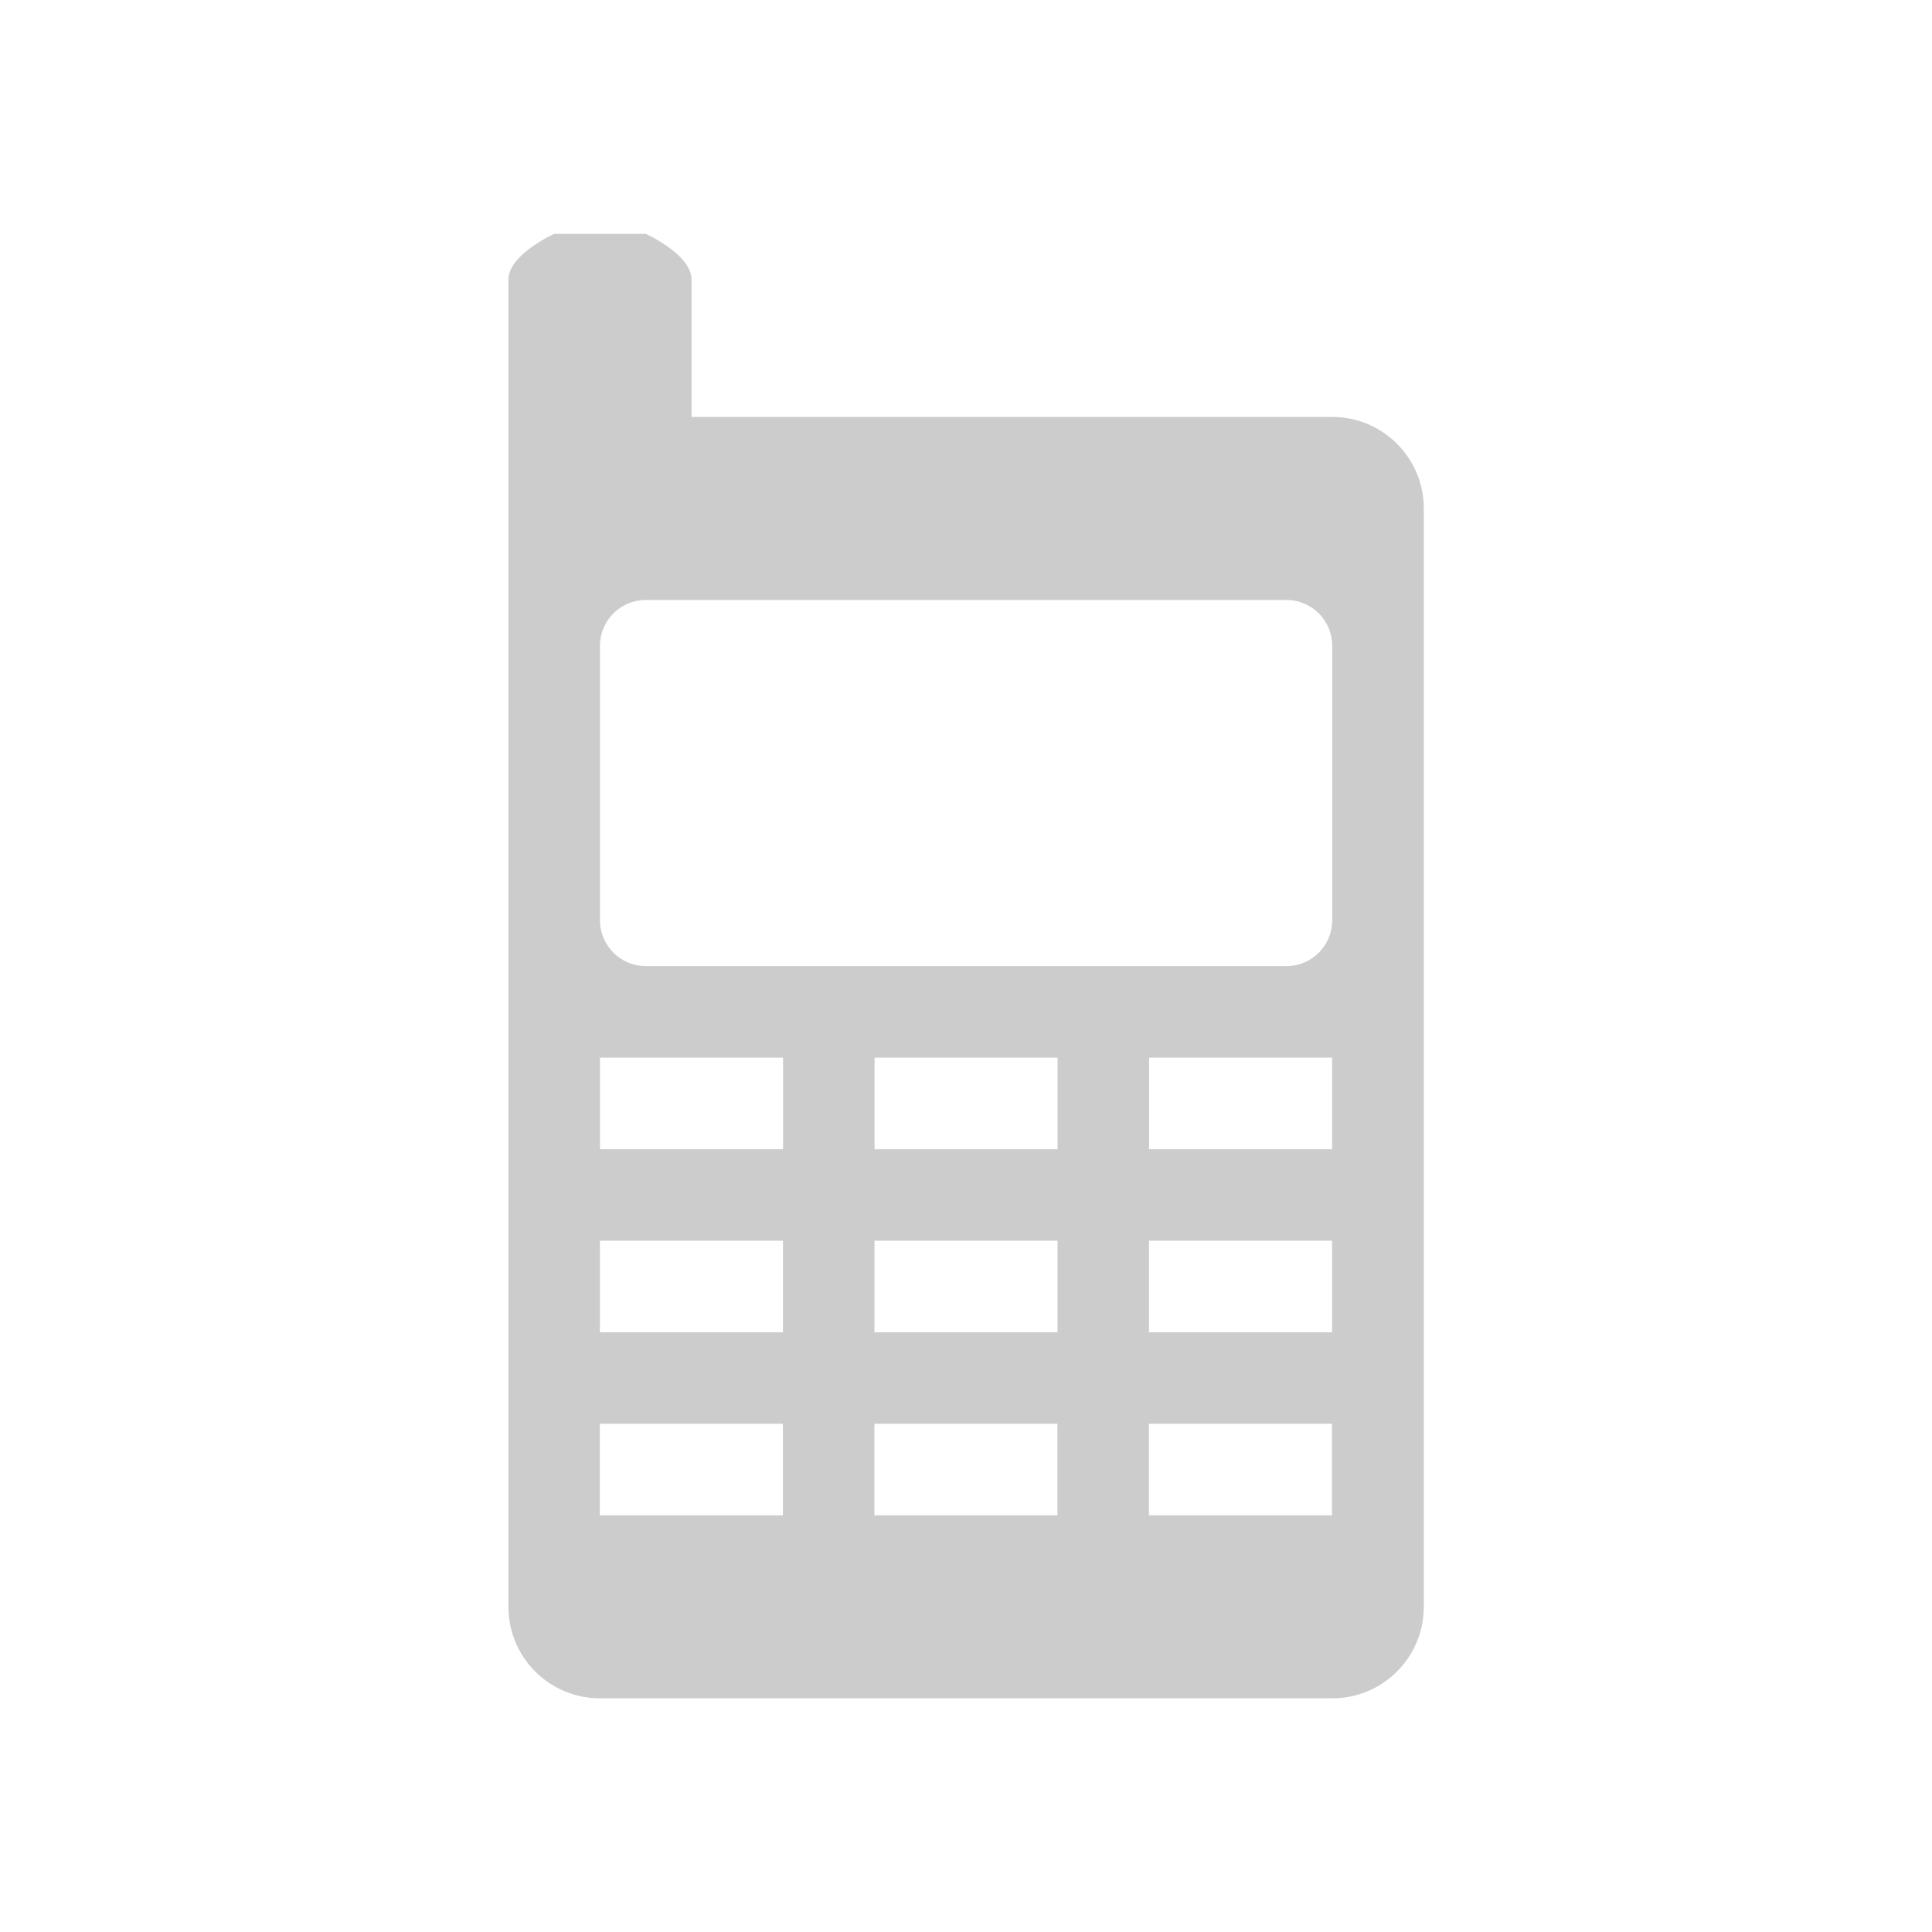 <?xml version="1.0" encoding="UTF-8" standalone="no"?>
<svg
   xmlns:dc="http://purl.org/dc/elements/1.1/"
   xmlns:cc="http://creativecommons.org/ns#"
   xmlns:rdf="http://www.w3.org/1999/02/22-rdf-syntax-ns#"
   xmlns:svg="http://www.w3.org/2000/svg"
   xmlns="http://www.w3.org/2000/svg"
   xmlns:sodipodi="http://sodipodi.sourceforge.net/DTD/sodipodi-0.dtd"
   xmlns:inkscape="http://www.inkscape.org/namespaces/inkscape"
   width="19pt"
   height="19pt"
   viewBox="0 0 19 19"
   version="1.1"
   id="svg24"
   inkscape:version="0.91 r13725"
   sodipodi:docname="network-cellular-connected.svg">
  <defs
     id="defs31" />
  <sodipodi:namedview
     pagecolor="#ffffff"
     bordercolor="#666666"
     borderopacity="1"
     objecttolerance="10"
     gridtolerance="10"
     guidetolerance="10"
     inkscape:pageopacity="0"
     inkscape:pageshadow="2"
     inkscape:window-width="1366"
     inkscape:window-height="708"
     id="namedview29"
     showgrid="false"
     inkscape:zoom="9.9368421"
     inkscape:cx="-3.8241525"
     inkscape:cy="11.875"
     inkscape:window-x="0"
     inkscape:window-y="24"
     inkscape:window-maximized="1"
     inkscape:current-layer="svg24" />
  <g
     id="surface1"
     transform="matrix(0.758,0,0,0.758,2.3,2.3)"
     style="fill:#cccccc">
    <path
       style="fill:#cccccc;fill-opacity:1;fill-rule:nonzero;stroke:none"
       d="m 4.156,0 c 0,0 -0.594,0.266 -0.594,0.594 l 0,17.219 C 3.562,18.469 4.094,19 4.75,19 l 9.5,0 c 0.656,0 1.188,-0.531 1.188,-1.188 l 0,-14.25 C 15.438,2.906 14.906,2.375 14.25,2.375 l -8.312,0 0,-1.781 C 5.938,0.266 5.344,0 5.344,0 Z m 1.188,4.75 8.312,0 c 0.328,0 0.594,0.266 0.594,0.594 l 0,3.562 C 14.25,9.234 13.984,9.5 13.656,9.5 l -8.312,0 C 5.016,9.5 4.75,9.234 4.75,8.906 l 0,-3.562 C 4.75,5.016 5.016,4.75 5.344,4.75 Z M 4.75,10.688 l 2.375,0 0,1.188 -2.375,0 z m 3.562,0 2.375,0 0,1.188 -2.375,0 z m 3.562,0 2.375,0 0,1.188 -2.375,0 z m -7.125,2.375 2.375,0 0,1.188 -2.375,0 z m 3.562,0 2.375,0 0,1.188 -2.375,0 z m 3.562,0 2.375,0 0,1.188 -2.375,0 z m -7.125,2.375 2.375,0 0,1.188 -2.375,0 z m 3.562,0 2.375,0 0,1.188 -2.375,0 z m 3.562,0 2.375,0 0,1.188 -2.375,0 z m 0,0"
       id="path27"
       inkscape:connector-curvature="0" />
  </g>
</svg>
